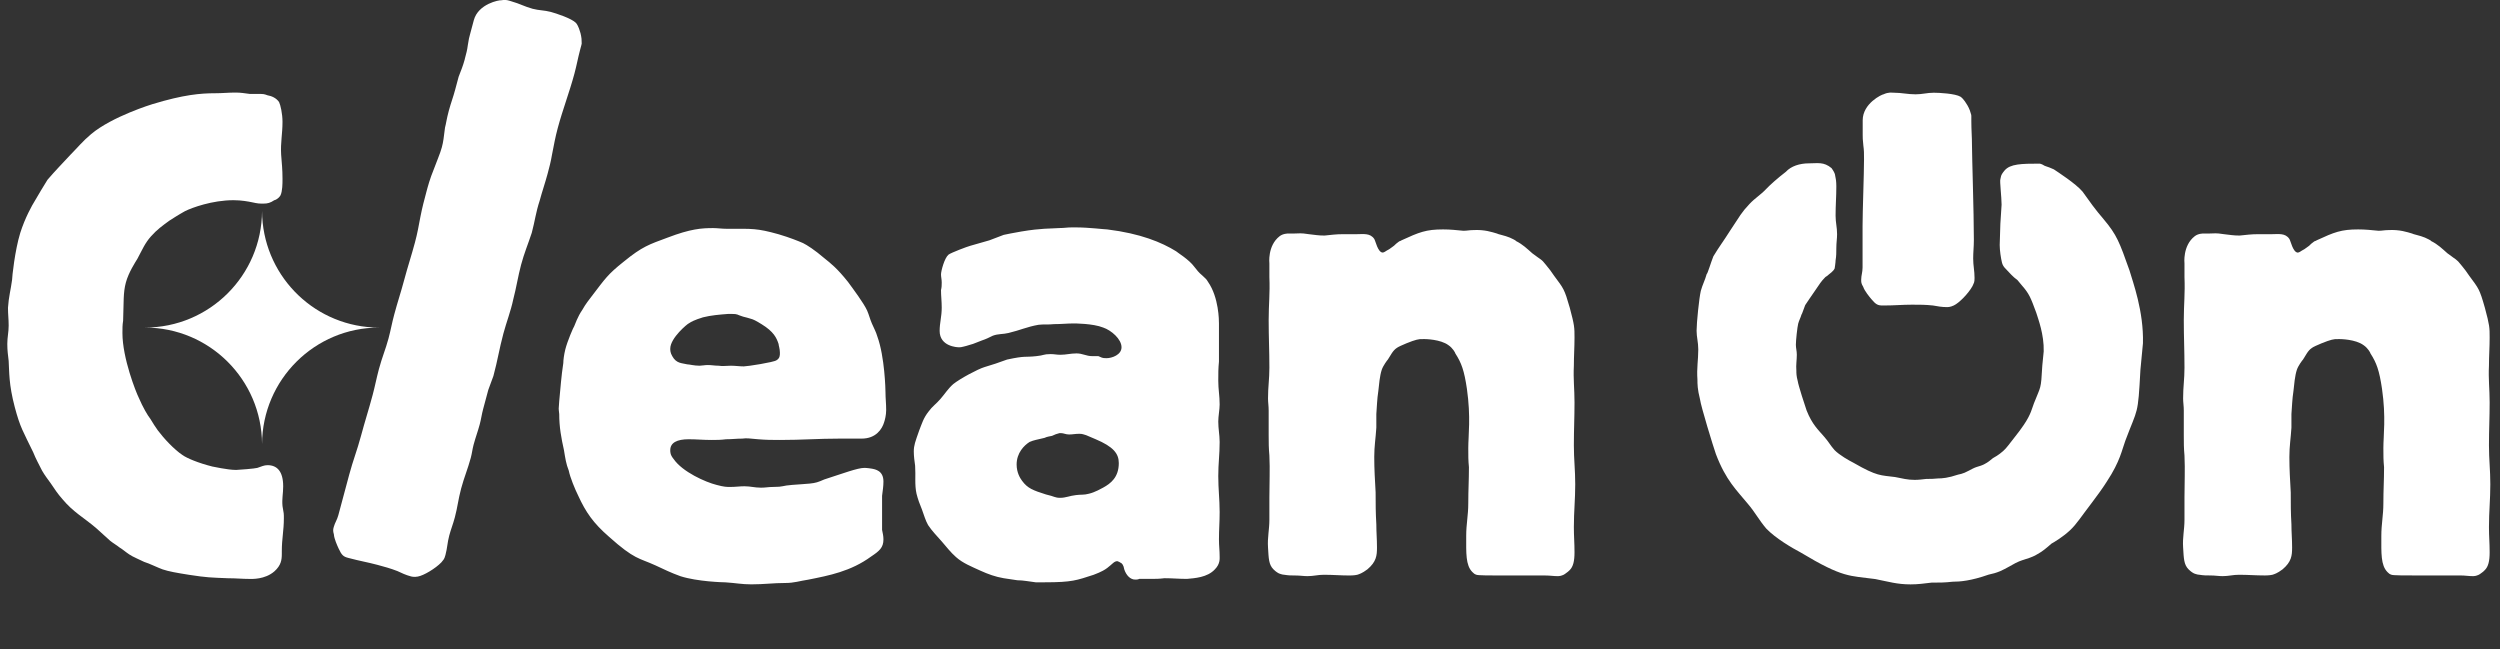 <svg width="77" height="20" viewBox="0 0 77 20" fill="none" xmlns="http://www.w3.org/2000/svg">
<rect x="0" y="0" width="77" height="20" fill="#333333" stroke="none"/>
<path d="M21.965 7.025C22.091 7.025 22.238 7.047 22.385 7.047H22.469C23.161 7.047 23.308 7.026 23.98 7.215C24.336 7.32 24.587 7.424 24.734 7.487C24.86 7.55 25.091 7.697 25.385 7.949C25.595 8.117 25.784 8.264 26.119 8.684C26.287 8.914 26.602 9.334 26.707 9.564C26.77 9.711 26.791 9.816 26.854 9.963C26.916 10.11 26.98 10.215 27.021 10.361C27.252 10.991 27.273 12.019 27.273 12.082C27.273 12.271 27.294 12.418 27.294 12.628C27.294 12.795 27.252 12.942 27.231 13.005C27.169 13.215 26.98 13.509 26.539 13.509H25.867C25.196 13.509 24.714 13.551 24.021 13.551C23.77 13.551 23.601 13.55 23.35 13.529C23.098 13.508 22.993 13.488 22.867 13.509C22.679 13.509 22.553 13.529 22.364 13.529C22.196 13.55 22.091 13.551 21.923 13.551C21.65 13.551 21.462 13.529 21.21 13.529C20.853 13.529 20.644 13.634 20.644 13.865C20.644 13.928 20.643 14.012 20.748 14.138C21.021 14.536 21.735 14.852 22.07 14.935C22.301 14.998 22.385 14.998 22.489 14.998C22.657 14.998 22.784 14.977 22.931 14.977C23.119 14.978 23.245 15.02 23.434 15.02H23.455C23.581 15.02 23.665 14.998 23.811 14.998C24.147 14.998 24.084 14.957 24.398 14.935C24.608 14.915 24.756 14.915 24.944 14.894C25.133 14.873 25.196 14.851 25.385 14.768C25.972 14.579 26.413 14.411 26.623 14.411C26.707 14.411 26.833 14.432 26.833 14.432C26.959 14.453 27.21 14.495 27.21 14.83C27.21 14.977 27.189 15.104 27.168 15.271V16.32C27.189 16.425 27.21 16.509 27.21 16.614C27.21 16.866 27.085 16.971 26.833 17.139C26.204 17.6 25.532 17.726 24.902 17.852C24.63 17.893 24.462 17.956 24.189 17.956C23.812 17.956 23.538 17.998 23.14 17.998C22.846 17.998 22.657 17.956 22.343 17.936C22.279 17.936 21.482 17.915 20.958 17.747C20.664 17.642 20.454 17.537 20.182 17.411C19.678 17.18 19.552 17.244 18.755 16.53C18.273 16.111 18.042 15.775 17.811 15.271C17.707 15.062 17.56 14.705 17.518 14.495C17.434 14.285 17.412 14.117 17.37 13.865C17.286 13.488 17.224 13.152 17.224 12.753C17.203 12.544 17.203 12.648 17.224 12.354C17.266 11.914 17.287 11.599 17.35 11.18C17.35 11.096 17.37 10.928 17.412 10.76C17.475 10.508 17.665 10.068 17.686 10.047C17.707 10.004 17.79 9.752 17.936 9.543C18.041 9.354 18.147 9.228 18.273 9.061C18.629 8.599 18.713 8.452 19.217 8.054C19.783 7.592 19.993 7.529 20.56 7.319C21.273 7.047 21.608 7.025 21.965 7.025ZM33.138 7.004C33.536 7.004 34.018 7.066 34.102 7.066C35.131 7.192 35.781 7.466 36.222 7.738C36.264 7.78 36.62 7.99 36.788 8.221C36.872 8.326 36.914 8.388 37.04 8.493C37.145 8.598 37.145 8.578 37.208 8.683C37.543 9.165 37.544 9.877 37.544 9.962V11.137C37.523 11.347 37.523 11.494 37.523 11.725C37.523 11.997 37.565 12.186 37.565 12.459C37.564 12.627 37.523 12.816 37.523 12.983C37.523 13.214 37.564 13.382 37.565 13.612C37.565 14.011 37.523 14.264 37.523 14.662C37.523 15.081 37.564 15.354 37.565 15.773C37.565 16.088 37.544 16.299 37.544 16.613C37.544 16.823 37.565 16.949 37.565 17.138C37.565 17.201 37.585 17.369 37.418 17.536C37.187 17.788 36.788 17.809 36.558 17.83C36.306 17.83 36.117 17.809 35.865 17.809C35.697 17.83 35.592 17.83 35.425 17.83H35.089C35.047 17.851 35.005 17.851 34.963 17.851C34.816 17.851 34.69 17.725 34.627 17.536C34.606 17.41 34.564 17.347 34.501 17.326C34.48 17.305 34.459 17.305 34.417 17.284C34.312 17.284 34.27 17.368 34.102 17.494C33.935 17.62 33.725 17.683 33.683 17.704C33.159 17.872 33.032 17.935 32.173 17.935H31.899C31.711 17.914 31.522 17.872 31.333 17.872C31.186 17.851 31.04 17.829 30.914 17.809C30.662 17.767 30.431 17.683 30.2 17.578C29.927 17.452 29.655 17.347 29.445 17.158C29.277 17.011 29.152 16.844 29.005 16.676C28.858 16.508 28.711 16.361 28.585 16.172C28.501 16.025 28.458 15.857 28.395 15.69C28.333 15.543 28.27 15.375 28.229 15.207C28.166 14.934 28.207 14.64 28.186 14.347C28.166 14.2 28.145 14.053 28.145 13.906C28.145 13.717 28.187 13.612 28.312 13.256C28.396 13.046 28.438 12.879 28.605 12.669C28.71 12.522 28.837 12.438 28.963 12.291C29.11 12.123 29.194 11.976 29.361 11.829C29.571 11.661 30.116 11.368 30.326 11.305C30.452 11.263 30.536 11.242 30.662 11.2C30.788 11.158 30.893 11.116 31.019 11.074C31.606 10.948 31.543 11.011 31.921 10.969C32.151 10.948 32.131 10.906 32.361 10.906C32.466 10.906 32.55 10.927 32.655 10.927C32.844 10.927 32.97 10.885 33.158 10.885C33.347 10.885 33.452 10.969 33.641 10.969H33.83C33.935 11.011 33.935 11.032 34.082 11.032C34.25 11.032 34.543 10.927 34.543 10.696C34.543 10.445 34.228 10.172 33.977 10.088C33.662 9.962 33.095 9.962 33.074 9.962C32.865 9.962 32.697 9.983 32.466 9.983C32.277 10.004 32.151 9.983 31.983 10.004C31.627 10.067 31.417 10.172 31.061 10.256C30.893 10.298 30.746 10.277 30.578 10.34C30.452 10.403 30.368 10.444 30.242 10.486C30.137 10.528 30.075 10.55 29.97 10.592C29.949 10.592 29.781 10.655 29.676 10.676C29.592 10.697 29.592 10.696 29.529 10.696C29.487 10.696 28.942 10.675 28.941 10.193C28.941 9.942 29.005 9.752 29.005 9.479C29.005 9.27 28.983 9.122 28.983 8.934C29.004 8.85 29.005 8.787 29.005 8.703C29.005 8.598 28.983 8.535 28.983 8.451C28.984 8.346 29.088 7.948 29.214 7.843C29.298 7.78 29.802 7.591 29.886 7.57C30.116 7.507 30.263 7.465 30.473 7.402C30.64 7.339 30.746 7.297 30.914 7.234C31.019 7.213 31.208 7.172 31.459 7.13C32.088 7.025 32.34 7.045 32.634 7.024C32.781 7.024 32.865 7.004 33.012 7.004H33.138ZM15.431 0.009C15.613 -0.021 15.688 0.025 15.769 0.047C15.991 0.107 16.16 0.204 16.403 0.27C16.606 0.324 16.761 0.313 16.964 0.367C17.126 0.411 17.605 0.566 17.741 0.707C17.821 0.805 17.863 0.968 17.865 0.976C17.879 1.006 17.92 1.175 17.914 1.278C17.915 1.357 17.921 1.333 17.908 1.382L17.869 1.528C17.797 1.798 17.765 1.999 17.692 2.269C17.541 2.832 17.33 3.38 17.179 3.943C17.1 4.237 17.061 4.463 17.002 4.763C16.963 4.989 16.924 5.136 16.865 5.356C16.793 5.626 16.693 5.914 16.621 6.184C16.502 6.546 16.477 6.802 16.379 7.169C16.26 7.531 16.147 7.79 16.049 8.157C15.957 8.5 15.899 8.879 15.808 9.222C15.736 9.57 15.597 9.927 15.505 10.271C15.374 10.761 15.329 11.09 15.197 11.58C15.131 11.746 15.105 11.844 15.039 12.01L14.881 12.598C14.835 12.769 14.822 12.898 14.776 13.069C14.717 13.29 14.652 13.456 14.586 13.7C14.547 13.847 14.54 13.951 14.501 14.098C14.409 14.441 14.296 14.7 14.204 15.043C14.112 15.386 14.094 15.617 14.009 15.935C13.95 16.156 13.889 16.298 13.837 16.494C13.778 16.715 13.779 16.872 13.72 17.093C13.68 17.24 13.66 17.234 13.594 17.321C13.413 17.509 13.051 17.727 12.869 17.758C12.755 17.78 12.674 17.758 12.653 17.752C12.491 17.709 12.376 17.651 12.24 17.589C12.024 17.505 11.842 17.456 11.619 17.396C11.315 17.315 11.085 17.279 10.761 17.192L10.721 17.182C10.579 17.144 10.525 17.103 10.429 16.894C10.388 16.804 10.292 16.594 10.284 16.461C10.25 16.347 10.262 16.298 10.275 16.249L10.282 16.224C10.315 16.101 10.382 16.014 10.421 15.867L10.756 14.618C10.874 14.177 11 13.869 11.118 13.428C11.243 12.962 11.355 12.625 11.479 12.159C11.545 11.914 11.598 11.64 11.67 11.37C11.768 11.003 11.874 10.768 11.966 10.425C12.038 10.155 12.07 9.954 12.143 9.685C12.248 9.293 12.34 9.029 12.445 8.637C12.563 8.196 12.67 7.882 12.781 7.466C12.86 7.172 12.892 6.97 12.95 6.671C13.009 6.372 13.062 6.176 13.134 5.906C13.18 5.735 13.238 5.514 13.364 5.206C13.45 4.966 13.557 4.732 13.609 4.536C13.655 4.365 13.668 4.236 13.706 3.932C13.745 3.785 13.751 3.681 13.823 3.412C13.889 3.167 13.956 3.001 14.021 2.756L14.126 2.364C14.199 2.174 14.259 2.032 14.312 1.836L14.317 1.812C14.363 1.64 14.39 1.542 14.409 1.39C14.441 1.188 14.448 1.163 14.475 1.065L14.593 0.624C14.731 0.11 15.39 -0.002 15.431 0.009ZM44.446 7.066C44.677 7.066 44.845 7.087 45.075 7.108C45.18 7.108 45.264 7.087 45.369 7.087C45.726 7.066 45.957 7.15 46.103 7.192C46.125 7.213 46.355 7.255 46.502 7.318C46.544 7.339 46.691 7.402 46.691 7.423C46.901 7.528 47.027 7.654 47.194 7.801C47.467 8.011 47.467 7.968 47.614 8.157C47.719 8.283 47.782 8.367 47.866 8.493C48.16 8.891 48.181 8.892 48.349 9.479C48.495 10.024 48.495 10.088 48.495 10.402C48.495 10.696 48.475 10.969 48.475 11.263C48.454 11.682 48.495 11.976 48.495 12.396C48.495 12.878 48.475 13.213 48.475 13.717C48.475 14.157 48.517 14.473 48.517 14.913C48.517 15.396 48.475 15.752 48.475 16.234C48.475 16.528 48.495 16.717 48.495 17.011C48.495 17.284 48.453 17.452 48.349 17.557C48.286 17.619 48.306 17.598 48.223 17.661C48.118 17.745 48.013 17.745 47.971 17.745C47.845 17.745 47.74 17.725 47.594 17.725H46.209C45.916 17.725 45.517 17.724 45.475 17.703C45.412 17.682 45.391 17.661 45.349 17.619C45.139 17.409 45.159 17.032 45.159 16.508C45.159 16.13 45.223 15.878 45.223 15.5C45.223 15.081 45.243 14.808 45.243 14.389C45.222 14.179 45.223 14.032 45.223 13.801C45.223 13.402 45.306 12.857 45.181 11.976C45.097 11.409 45.013 11.178 44.824 10.885C44.824 10.864 44.74 10.717 44.614 10.633C44.365 10.446 43.888 10.444 43.88 10.444H43.838C43.691 10.444 43.754 10.444 43.628 10.465C43.523 10.486 43.103 10.654 43.02 10.717C42.894 10.801 42.831 10.947 42.747 11.073C42.726 11.094 42.6 11.263 42.558 11.389C42.495 11.578 42.474 11.85 42.453 12.039C42.411 12.312 42.412 12.5 42.391 12.752V13.172C42.37 13.507 42.327 13.738 42.327 14.073C42.327 14.472 42.348 14.766 42.369 15.165C42.369 15.521 42.37 15.794 42.391 16.15C42.391 16.402 42.411 16.591 42.411 16.864C42.411 17.116 42.39 17.304 42.117 17.535C41.949 17.661 41.866 17.682 41.803 17.703C41.721 17.724 41.58 17.725 41.572 17.725C41.279 17.725 41.068 17.703 40.774 17.703C40.586 17.703 40.46 17.745 40.272 17.745C40.146 17.745 40.04 17.725 39.894 17.725C39.768 17.725 39.684 17.724 39.558 17.703C39.495 17.703 39.39 17.661 39.39 17.661C39.306 17.619 39.243 17.556 39.222 17.535C39.075 17.388 39.076 17.2 39.055 16.864C39.034 16.55 39.097 16.319 39.097 16.004V15.312C39.097 14.829 39.118 14.493 39.097 14.032C39.076 13.801 39.075 13.633 39.075 13.402V12.648C39.075 12.501 39.055 12.395 39.055 12.27C39.055 11.913 39.097 11.682 39.097 11.325C39.097 10.78 39.075 10.402 39.075 9.856C39.075 9.374 39.118 9.038 39.097 8.535V8.115C39.097 8.115 39.033 7.57 39.411 7.276C39.516 7.193 39.662 7.192 39.684 7.192H39.872C40.04 7.192 40.041 7.171 40.313 7.213C40.502 7.234 40.607 7.255 40.796 7.255C41.006 7.234 41.153 7.213 41.362 7.213H41.781C41.991 7.213 42.201 7.172 42.327 7.36C42.369 7.424 42.432 7.758 42.579 7.779C42.642 7.779 42.663 7.738 42.789 7.675C42.873 7.612 42.873 7.611 42.935 7.569C42.977 7.528 43.02 7.486 43.082 7.444C43.103 7.423 43.145 7.423 43.166 7.402C43.712 7.151 43.922 7.066 44.446 7.066ZM32.634 13.34C32.55 13.361 32.487 13.382 32.403 13.424C32.32 13.445 32.257 13.445 32.173 13.486C31.921 13.549 31.858 13.549 31.711 13.612C31.543 13.717 31.313 13.948 31.312 14.305C31.312 14.556 31.418 14.725 31.48 14.809C31.648 15.039 31.816 15.103 32.215 15.229C32.487 15.291 32.487 15.333 32.655 15.333C32.823 15.333 32.949 15.27 33.138 15.249C33.285 15.228 33.389 15.249 33.536 15.207C33.725 15.165 33.934 15.04 33.977 15.019C34.207 14.893 34.459 14.703 34.459 14.263C34.459 13.969 34.291 13.759 33.746 13.528C33.641 13.486 33.557 13.445 33.452 13.403C33.368 13.382 33.347 13.361 33.242 13.361C33.117 13.361 33.033 13.382 32.928 13.382C32.823 13.382 32.76 13.34 32.676 13.34H32.634ZM22.427 9.669C22.154 9.69 21.902 9.711 21.65 9.774C21.608 9.795 21.398 9.837 21.21 9.963C21.189 9.963 20.644 10.404 20.644 10.739C20.644 10.781 20.643 10.865 20.706 10.97C20.832 11.2 21 11.18 21.168 11.222C21.231 11.222 21.378 11.264 21.546 11.264C21.609 11.264 21.713 11.243 21.797 11.243C21.923 11.243 22.007 11.264 22.133 11.264C22.259 11.285 22.364 11.264 22.511 11.264C22.637 11.264 22.783 11.285 22.909 11.285C23.014 11.285 23.831 11.159 23.916 11.096C24.021 11.033 24.021 10.949 24.021 10.865C24.021 10.74 23.98 10.635 23.98 10.593C23.917 10.404 23.832 10.215 23.455 9.984C23.287 9.88 23.203 9.837 23.119 9.816C23.035 9.795 22.993 9.774 22.889 9.753C22.679 9.69 22.741 9.669 22.531 9.669H22.427Z" fill="white"/>
<path d="M8.701 5.495V5.537C8.701 5.641 8.701 5.893 8.638 6.019C8.575 6.124 8.47 6.166 8.449 6.166C8.324 6.25 8.24 6.271 8.114 6.271C7.988 6.271 7.946 6.271 7.757 6.229C7.652 6.208 7.442 6.166 7.191 6.166C6.54 6.166 5.911 6.397 5.701 6.502C5.47 6.628 5.323 6.732 5.218 6.795C4.988 6.963 4.841 7.068 4.652 7.278C4.463 7.488 4.379 7.698 4.232 7.97C4.169 8.075 3.96 8.39 3.876 8.705C3.792 9.019 3.813 9.292 3.792 9.88C3.771 10.005 3.771 10.11 3.771 10.257C3.771 11.034 4.19 12.082 4.274 12.25C4.4 12.544 4.547 12.796 4.631 12.901C4.715 13.048 4.778 13.132 4.862 13.257C5.051 13.509 5.365 13.845 5.617 14.013C5.764 14.118 6.121 14.264 6.54 14.369C6.561 14.369 7.002 14.474 7.275 14.474C7.337 14.474 7.862 14.432 7.925 14.411C8.051 14.369 8.135 14.327 8.24 14.327C8.533 14.327 8.722 14.516 8.722 14.978C8.722 15.209 8.68 15.355 8.701 15.586C8.743 15.817 8.743 15.817 8.743 15.964C8.743 16.341 8.68 16.593 8.68 16.971V17.055C8.68 17.244 8.659 17.412 8.449 17.6C8.156 17.852 7.757 17.831 7.694 17.831C7.463 17.831 7.275 17.81 7.023 17.81C6.498 17.789 6.372 17.789 5.827 17.705C5.428 17.642 5.197 17.6 5.009 17.537C4.883 17.495 4.589 17.349 4.442 17.307C4.274 17.223 4.106 17.16 3.981 17.076C3.855 16.992 3.792 16.929 3.687 16.866C3.582 16.782 3.498 16.74 3.393 16.656C3.225 16.509 3.12 16.404 2.953 16.258C2.554 15.922 2.26 15.775 1.925 15.376C1.778 15.209 1.694 15.083 1.568 14.894C1.463 14.747 1.379 14.642 1.295 14.495C1.19 14.285 1.106 14.139 1.022 13.929C0.708 13.278 0.624 13.174 0.456 12.544C0.267 11.831 0.288 11.453 0.267 11.117C0.246 10.929 0.225 10.803 0.225 10.593C0.225 10.383 0.267 10.236 0.267 10.026C0.267 9.817 0.246 9.691 0.246 9.481C0.267 9.145 0.33 8.935 0.372 8.621C0.372 8.537 0.456 7.719 0.624 7.173C0.771 6.711 0.98 6.334 1.085 6.166C1.169 6.019 1.358 5.704 1.463 5.537C1.715 5.243 1.904 5.054 2.176 4.76C2.365 4.571 2.554 4.341 2.806 4.131C3.456 3.585 4.694 3.208 4.694 3.208C5.659 2.914 6.184 2.872 6.624 2.872C6.855 2.872 7.023 2.851 7.254 2.851C7.421 2.851 7.526 2.872 7.694 2.893H8.03C8.072 2.893 8.135 2.893 8.24 2.935C8.366 2.956 8.512 3.019 8.596 3.145C8.638 3.229 8.701 3.501 8.701 3.753C8.701 4.131 8.638 4.383 8.659 4.76C8.68 5.033 8.701 5.222 8.701 5.495Z" fill="white"/>
<path d="M8.071 6.501C8.081 8.422 9.592 9.989 11.492 10.085L11.677 10.089C9.692 10.089 8.081 11.693 8.071 13.676C8.06 11.693 6.45 10.089 4.465 10.089H4.464V10.088L4.465 10.089C6.451 10.089 8.061 8.484 8.071 6.501Z" fill="white"/>
<path d="M72.066 10.444H72.024C71.877 10.444 71.94 10.444 71.814 10.465C71.709 10.486 71.289 10.654 71.205 10.717C71.079 10.801 71.017 10.948 70.933 11.074C70.912 11.095 70.786 11.262 70.744 11.388C70.681 11.577 70.66 11.85 70.639 12.039C70.597 12.312 70.597 12.5 70.576 12.752V13.172C70.555 13.507 70.513 13.738 70.513 14.074C70.513 14.473 70.534 14.766 70.555 15.165C70.555 15.521 70.555 15.794 70.576 16.151C70.576 16.403 70.597 16.591 70.597 16.864C70.597 17.116 70.576 17.305 70.303 17.536C70.135 17.662 70.052 17.683 69.989 17.703C69.905 17.724 69.758 17.724 69.758 17.724C69.464 17.724 69.254 17.703 68.96 17.703C68.772 17.703 68.646 17.745 68.457 17.745C68.331 17.745 68.226 17.724 68.079 17.724C67.954 17.724 67.87 17.724 67.744 17.703C67.681 17.703 67.576 17.662 67.576 17.662C67.492 17.62 67.429 17.557 67.408 17.536C67.261 17.389 67.261 17.2 67.24 16.864C67.219 16.55 67.282 16.319 67.282 16.004V15.312C67.282 14.829 67.303 14.493 67.282 14.032C67.261 13.801 67.261 13.633 67.261 13.402V12.647C67.261 12.5 67.24 12.395 67.24 12.27C67.24 11.913 67.282 11.682 67.282 11.325C67.282 10.78 67.261 10.402 67.261 9.857C67.261 9.374 67.303 9.039 67.282 8.535V8.115C67.282 8.115 67.219 7.57 67.597 7.276C67.702 7.192 67.849 7.192 67.87 7.192H68.058C68.226 7.192 68.226 7.171 68.499 7.213C68.688 7.234 68.793 7.255 68.981 7.255C69.191 7.234 69.338 7.213 69.548 7.213H69.968C70.177 7.213 70.387 7.171 70.513 7.36C70.555 7.423 70.618 7.759 70.765 7.78C70.828 7.78 70.849 7.738 70.975 7.675C71.059 7.612 71.059 7.612 71.121 7.57C71.163 7.528 71.205 7.486 71.268 7.444C71.289 7.423 71.331 7.423 71.352 7.402C71.898 7.15 72.108 7.066 72.632 7.066C72.863 7.066 73.031 7.087 73.261 7.108C73.366 7.108 73.45 7.087 73.555 7.087C73.912 7.066 74.143 7.15 74.29 7.192C74.311 7.213 74.541 7.255 74.688 7.318C74.73 7.339 74.877 7.402 74.877 7.423C75.087 7.528 75.213 7.654 75.38 7.801C75.653 8.011 75.653 7.969 75.8 8.157C75.905 8.283 75.968 8.367 76.052 8.493C76.346 8.892 76.367 8.892 76.534 9.479C76.681 10.025 76.681 10.088 76.681 10.402C76.681 10.696 76.66 10.969 76.66 11.262C76.639 11.682 76.681 11.976 76.681 12.395C76.681 12.878 76.66 13.214 76.66 13.717C76.66 14.158 76.702 14.473 76.702 14.913C76.702 15.396 76.66 15.752 76.66 16.235C76.66 16.529 76.681 16.717 76.681 17.011C76.681 17.284 76.639 17.452 76.534 17.557C76.472 17.62 76.493 17.599 76.409 17.662C76.304 17.745 76.199 17.745 76.157 17.745C76.031 17.745 75.926 17.724 75.779 17.724H74.394C74.101 17.724 73.702 17.724 73.66 17.703C73.597 17.683 73.576 17.662 73.534 17.62C73.325 17.41 73.345 17.032 73.345 16.508C73.345 16.13 73.408 15.878 73.408 15.501C73.408 15.081 73.429 14.808 73.429 14.389C73.408 14.179 73.408 14.032 73.408 13.801C73.408 13.402 73.492 12.857 73.366 11.976C73.282 11.409 73.199 11.179 73.01 10.885C73.01 10.864 72.926 10.717 72.8 10.633C72.548 10.444 72.066 10.444 72.066 10.444Z" fill="white"/>
<path d="M60.717 3.73V3.58C60.717 3.53 60.717 3.555 60.696 3.48C60.675 3.38 60.593 3.23 60.572 3.205C60.572 3.205 60.489 3.055 60.386 2.98C60.221 2.881 59.725 2.856 59.56 2.856C59.354 2.856 59.209 2.905 59.002 2.905C58.755 2.905 58.569 2.856 58.342 2.856C58.259 2.856 58.176 2.831 58.011 2.905C57.97 2.905 57.371 3.18 57.371 3.705V4.154V4.154C57.371 4.254 57.371 4.279 57.391 4.479C57.412 4.629 57.412 4.728 57.412 4.903C57.412 5.353 57.367 6.513 57.367 6.962V8.236C57.367 8.386 57.325 8.485 57.325 8.61V8.635C57.325 8.685 57.325 8.735 57.387 8.835C57.428 8.96 57.573 9.135 57.635 9.21C57.78 9.384 57.842 9.409 57.986 9.409H58.027C58.358 9.409 58.585 9.384 58.895 9.384H58.895C59.122 9.384 59.308 9.384 59.535 9.409C59.68 9.434 59.804 9.459 59.969 9.459C59.989 9.459 60.072 9.459 60.175 9.409C60.341 9.334 60.63 9.035 60.754 8.81C60.795 8.71 60.816 8.71 60.816 8.56C60.816 8.336 60.774 8.186 60.774 7.961C60.774 7.761 60.795 7.611 60.795 7.387C60.795 6.519 60.737 4.828 60.737 4.479C60.737 4.204 60.717 4.004 60.717 3.73Z" fill="white"/>
<path d="M55.717 5.031C55.99 5.031 56.171 4.978 56.411 5.178C56.548 5.368 56.514 5.406 56.536 5.477C56.559 5.569 56.559 5.729 56.559 5.738C56.559 6.071 56.536 6.309 56.536 6.641C56.536 6.855 56.582 6.999 56.582 7.212C56.582 7.355 56.559 7.474 56.559 7.64C56.559 7.783 56.559 7.878 56.536 8.021C56.536 8.09 56.508 8.262 56.507 8.269C56.462 8.364 56.346 8.434 56.324 8.457C56.293 8.489 56.261 8.51 56.229 8.528C56.225 8.532 56.221 8.535 56.217 8.539C56.074 8.685 56.059 8.729 55.887 8.976C55.772 9.15 55.701 9.238 55.6 9.398C55.557 9.499 55.5 9.687 55.486 9.689C55.457 9.79 55.413 9.863 55.385 9.965C55.356 10.081 55.313 10.488 55.313 10.619C55.313 10.721 55.342 10.809 55.342 10.925C55.342 11.099 55.313 11.231 55.328 11.42C55.328 11.492 55.328 11.58 55.371 11.74C55.385 11.856 55.6 12.525 55.643 12.641C55.816 13.078 56.002 13.237 56.189 13.456C56.318 13.601 56.375 13.718 56.504 13.863C56.662 14.023 56.949 14.183 57.092 14.256C57.824 14.678 57.925 14.634 58.369 14.693C58.599 14.736 58.742 14.78 58.972 14.78C59.101 14.78 59.201 14.765 59.331 14.751C59.459 14.751 59.56 14.751 59.689 14.736C59.819 14.736 60.005 14.721 60.306 14.619C60.377 14.605 60.435 14.59 60.507 14.561C60.607 14.518 60.679 14.474 60.765 14.431C60.851 14.387 60.923 14.372 61.009 14.343C61.011 14.342 61.096 14.313 61.138 14.285C61.224 14.241 61.296 14.183 61.382 14.111C61.412 14.096 61.569 14.008 61.697 13.892C61.812 13.79 61.885 13.674 62.071 13.441C62.171 13.31 62.243 13.223 62.329 13.092C62.558 12.758 62.587 12.568 62.645 12.423C62.86 11.871 62.86 12.03 62.903 11.259C62.917 11.1 62.932 10.983 62.946 10.823C62.96 10.3 62.774 9.82 62.716 9.63C62.544 9.165 62.501 9.049 62.271 8.787C62.22 8.73 62.178 8.677 62.137 8.626C62 8.529 61.891 8.401 61.825 8.332C61.795 8.291 61.694 8.225 61.661 8.089C61.627 7.952 61.591 7.712 61.591 7.545L61.611 6.899L61.649 6.304C61.649 6.08 61.588 5.572 61.611 5.523C61.633 5.451 61.607 5.409 61.741 5.251C61.914 5.047 62.257 5.04 62.826 5.04C62.883 5.053 62.932 5.078 62.978 5.108C63.072 5.137 63.168 5.175 63.258 5.216C63.373 5.294 63.935 5.655 64.142 5.901C64.375 6.228 64.53 6.447 64.788 6.747C65.202 7.239 65.279 7.458 65.589 8.331C65.692 8.686 66.029 9.588 66.003 10.571C65.977 10.871 65.951 11.09 65.925 11.39C65.847 12.837 65.848 12.538 65.46 13.575C65.357 13.848 65.305 14.203 64.891 14.831C64.736 15.077 64.608 15.241 64.427 15.487C64.091 15.924 63.961 16.142 63.755 16.334C63.522 16.552 63.238 16.715 63.186 16.743C63.031 16.879 62.902 16.989 62.747 17.071C62.67 17.125 62.517 17.179 62.514 17.18C62.359 17.235 62.23 17.262 62.075 17.344C61.92 17.426 61.791 17.508 61.61 17.59C61.481 17.644 61.377 17.672 61.248 17.699C60.706 17.89 60.369 17.917 60.137 17.917C59.904 17.945 59.724 17.945 59.491 17.945C59.259 17.972 59.078 17.999 58.845 17.999C58.431 17.999 58.173 17.917 57.759 17.835C56.959 17.726 56.777 17.808 55.46 17.016C55.201 16.88 54.685 16.579 54.4 16.279C54.168 16.006 54.064 15.787 53.831 15.514C53.496 15.104 53.159 14.803 52.849 13.984C52.771 13.764 52.386 12.512 52.359 12.292C52.282 11.992 52.281 11.827 52.281 11.69C52.255 11.336 52.307 11.09 52.307 10.762C52.307 10.544 52.255 10.379 52.255 10.188C52.255 9.942 52.333 9.178 52.385 8.959C52.436 8.769 52.514 8.632 52.566 8.441C52.592 8.439 52.695 8.085 52.772 7.894C52.953 7.594 53.082 7.43 53.289 7.102C53.599 6.638 53.626 6.556 53.884 6.283C54.064 6.092 54.22 6.01 54.4 5.819C54.52 5.692 54.749 5.488 55.006 5.29C55.163 5.119 55.425 5.031 55.717 5.031Z" fill="white"/>
</svg>
